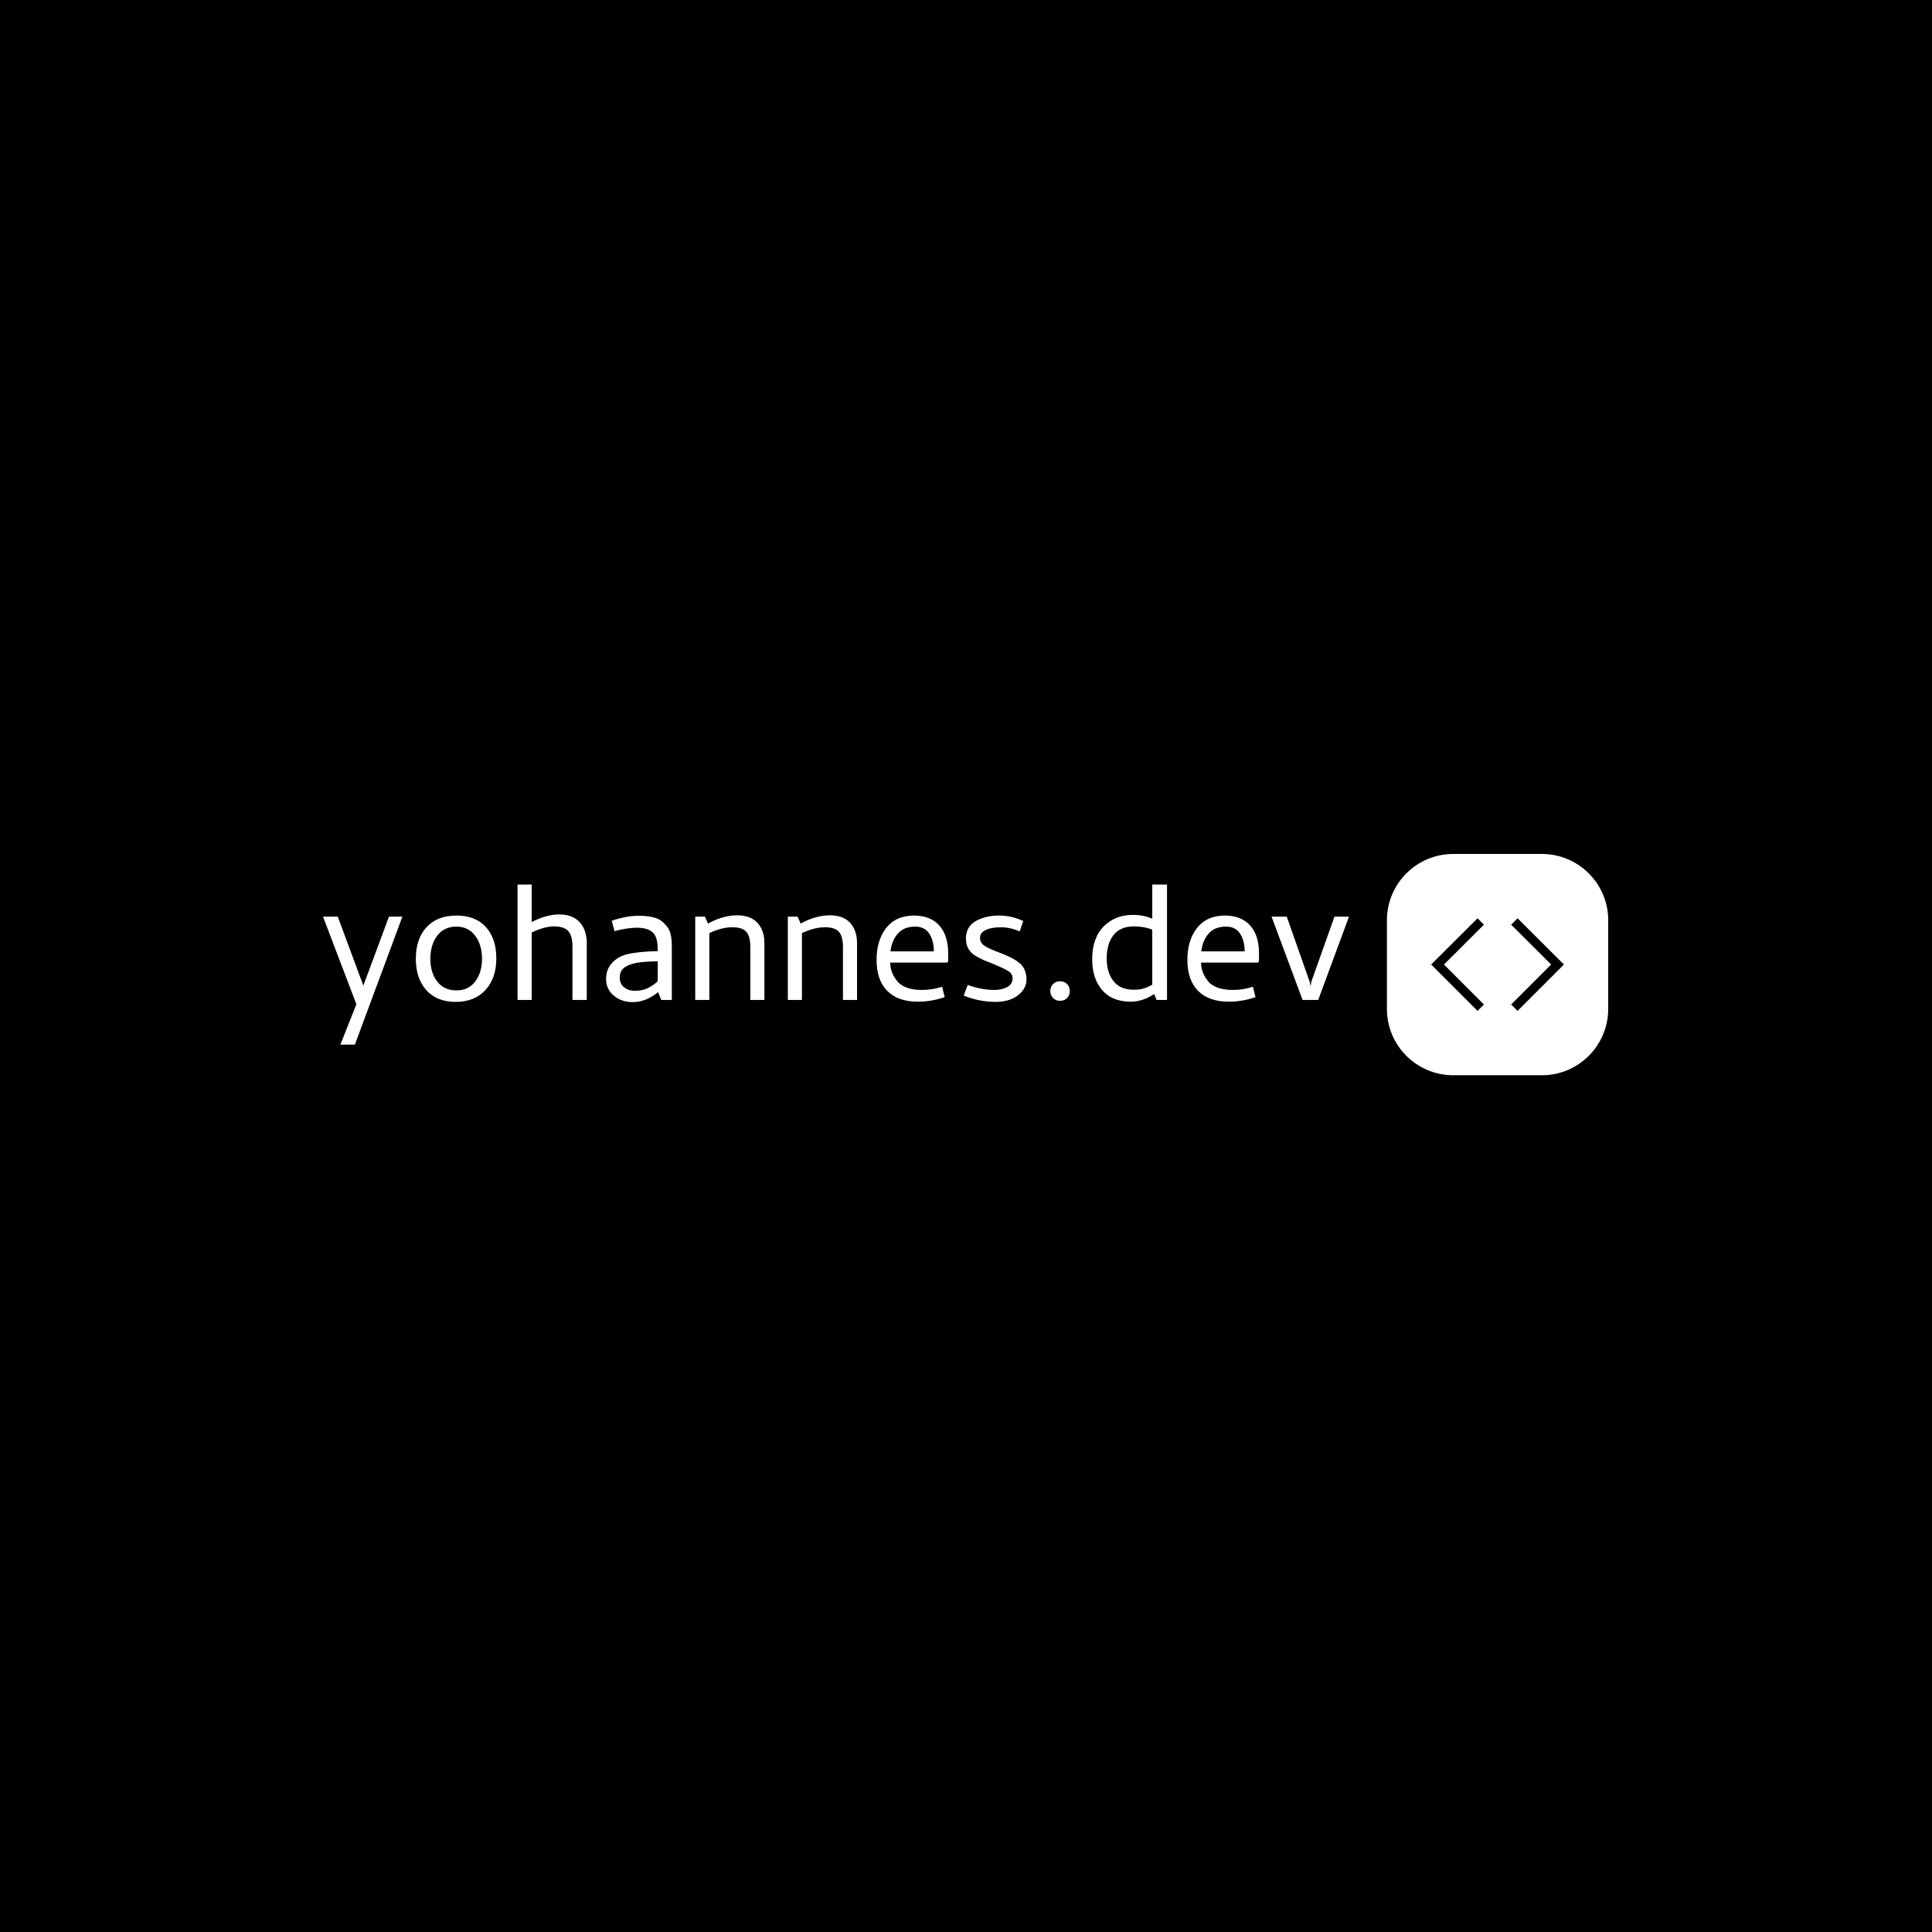 <svg xmlns="http://www.w3.org/2000/svg" version="1.1" xmlns:xlink="http://www.w3.org/1999/xlink" xmlns:svgjs="http://svgjs.dev/svgjs" width="1500" height="1500" viewBox="0 0 1500 1500"><rect width="1500" height="1500" fill="#000000"></rect><g transform="matrix(0.667,0,0,0.667,249.394,661.858)"><svg viewBox="0 0 396 69" data-background-color="#ffffff" preserveAspectRatio="xMidYMid meet" height="261" width="1500" xmlns="http://www.w3.org/2000/svg" xmlns:xlink="http://www.w3.org/1999/xlink"><g id="tight-bounds" transform="matrix(1,0,0,1,0.24,0.453)"><svg viewBox="0 0 395.52 68.094" height="68.094" width="395.52"><g><svg viewBox="0 0 495.373 85.285" height="68.094" width="395.52"><g transform="matrix(1,0,0,1,0,11.787)"><svg viewBox="0 0 395.52 61.711" height="61.711" width="395.52"><g id="textblocktransform"><svg viewBox="0 0 395.52 61.711" height="61.711" width="395.52" id="textblock"><g><svg viewBox="0 0 395.52 61.711" height="61.711" width="395.52"><g transform="matrix(1,0,0,1,0,0)"><svg width="395.52" viewBox="1.38 -33.25 295.59 46.13" height="61.711" data-palette-color="#2257bf"><path d="M24.25-24L10.56 12.88 6.38 12.88 11 1.25 1.38-24 5.63-24 13-4.13 20.38-24 24.25-24ZM39.62 0.56Q34.19 0.56 31.15-2.81 28.12-6.19 28.12-11.88L28.12-11.88Q28.12-17.63 31.22-20.97 34.31-24.31 39.81-24.31L39.81-24.31Q45.31-24.31 48.31-21 51.31-17.69 51.31-11.94L51.31-11.94Q51.31-6.31 48.19-2.88 45.06 0.56 39.62 0.56L39.62 0.56ZM39.81-21.13Q36.25-21.13 34.28-18.5 32.31-15.88 32.31-11.88L32.31-11.88Q32.31-7.88 34.28-5.31 36.25-2.75 39.81-2.75L39.81-2.75Q43.31-2.75 45.25-5.34 47.19-7.94 47.19-11.88L47.19-11.88Q47.19-15.88 45.22-18.5 43.25-21.13 39.81-21.13L39.81-21.13ZM73.25-15.38Q73.25-18.44 72.06-19.81 70.87-21.19 67.93-21.19L67.93-21.19Q65.18-21.19 61.5-19.44L61.5-19.44 61.5 0 57.43 0 57.43-33.25 61.5-33.25 61.5-22.44Q65.68-24.63 69.5-24.63L69.5-24.63Q73.25-24.63 75.31-22.41 77.37-20.19 77.37-16.31L77.37-16.31 77.37 0 73.25 0 73.25-15.38ZM91.81-20.81Q90.49-20.81 88.65-20.53 86.81-20.25 85.37-19.81L85.37-19.81 84.56-22.81Q88.74-24.25 92.37-24.25L92.37-24.25Q96.43-24.25 98.56-23L98.56-23Q100.43-21.63 101.15-20.06 101.87-18.5 101.87-15.5L101.87-15.5 101.87 0 98.81 0 97.93-2.25Q94.37 0.63 90.62 0.63L90.62 0.63Q87.37 0.63 85.15-1.25 82.93-3.13 82.93-6L82.93-6Q82.93-8.81 84.65-10.66 86.37-12.5 88.87-13.13L88.87-13.13Q92.06-13.94 97.81-14.06L97.81-14.06 97.81-14.25Q97.81-16.81 97.31-18L97.31-18Q96.31-20.81 91.81-20.81L91.81-20.81ZM91.18-2.63Q93.24-2.63 94.81-3.34 96.37-4.06 97.81-5.38L97.81-5.38 97.81-11.13Q93.49-11.06 91.43-10.63L91.43-10.63Q89.12-10.13 87.99-9.16 86.87-8.19 86.87-6.44L86.87-6.44Q86.87-4.63 88.15-3.63 89.43-2.63 91.18-2.63L91.18-2.63ZM124.49-15.25Q124.49-18.31 123.33-19.63 122.18-20.94 119.3-20.94L119.3-20.94Q116.24-20.94 112.68-19.25L112.68-19.25 112.68 0 108.62 0 108.62-24 111.43-24 112.3-22Q116.62-24.38 120.74-24.38L120.74-24.38Q124.55-24.38 126.55-22.22 128.55-20.06 128.55-16.25L128.55-16.25 128.55 0 124.49 0 124.49-15.25ZM151.18-15.25Q151.18-18.31 150.02-19.63 148.86-20.94 145.99-20.94L145.99-20.94Q142.93-20.94 139.36-19.25L139.36-19.25 139.36 0 135.3 0 135.3-24 138.11-24 138.99-22Q143.3-24.38 147.43-24.38L147.43-24.38Q151.24-24.38 153.24-22.22 155.24-20.06 155.24-16.25L155.24-16.25 155.24 0 151.18 0 151.18-15.25ZM171.61-24.31Q176.36-24.31 178.92-21.47 181.49-18.63 181.49-13.44L181.49-13.44 181.49-11.25 181.24-10.75 164.8-10.75Q164.8-7.69 167.11-5.06L167.11-5.06Q169.3-2.88 173.92-2.88L173.92-2.88Q176.99-2.88 179.74-3.81L179.74-3.81 180.49-0.81Q176.67 0.5 172.8 0.5L172.8 0.5Q166.99 0.5 163.92-2.63 160.86-5.75 160.86-11.56L160.86-11.56Q160.86-17.06 163.55-20.63L163.55-20.63Q166.42-24.31 171.61-24.31L171.61-24.31ZM177.36-14Q177.36-17.13 176.02-19.13 174.67-21.13 172.05-21.13L172.05-21.13Q168.74-21.13 166.99-19.13 165.24-17.13 164.86-14L164.86-14 177.36-14ZM194.8-2.88Q196.98-2.88 198.51-3.72 200.05-4.56 200.05-6.19L200.05-6.19Q200.05-7.5 198.92-8.25 197.8-9 194.17-10.5L194.17-10.5 191.8-11.44Q190.23-12.19 189.23-12.78 188.23-13.38 187.42-14.59 186.61-15.81 186.61-17.69L186.61-17.69Q186.61-21.06 189.39-22.69 192.17-24.31 196.23-24.31L196.23-24.31Q199.67-24.31 203.11-22.75L203.11-22.75 202.11-19.75Q199.3-20.94 196.67-20.94L196.67-20.94Q193.98-20.94 192.33-20.16 190.67-19.38 190.67-17.94L190.67-17.94Q190.67-16.5 191.83-15.69 192.98-14.88 195.8-13.81L195.8-13.81 197.86-13Q201.3-11.56 202.67-10 204.05-8.44 204.05-5.88L204.05-5.88Q204.05-3.25 201.61-1.34 199.17 0.56 195.11 0.56L195.11 0.56Q190.48 0.56 185.98-1.25L185.98-1.25 187.11-4.31Q191.17-2.88 194.8-2.88L194.8-2.88ZM213.73 0.25Q212.48 0.25 211.7-0.56 210.92-1.38 210.92-2.56L210.92-2.56Q210.92-3.75 211.7-4.56 212.48-5.38 213.73-5.38L213.73-5.38Q214.98-5.38 215.76-4.56 216.54-3.75 216.54-2.56L216.54-2.56Q216.54-1.38 215.76-0.56 214.98 0.25 213.73 0.25L213.73 0.25ZM234.1 0.5Q228.73 0.5 225.85-2.84 222.98-6.19 222.98-11.75L222.98-11.75Q222.98-17.88 226.42-21.31L226.42-21.31Q229.73-24.5 234.67-24.5L234.67-24.5Q237.98-24.5 240.29-23.38L240.29-23.38 240.29-33.25 244.54-33.25 244.54 0 241.54 0 240.85-1.69Q237.48 0.5 234.1 0.5L234.1 0.5ZM234.92-2.94Q236.6-2.94 237.76-3.28 238.92-3.63 240.29-4.38L240.29-4.38 240.29-20.25Q237.98-21.19 234.98-21.19L234.98-21.19Q231.1-21.19 229.13-18.69 227.17-16.19 227.17-12L227.17-12Q227.17-7.88 229.13-5.41 231.1-2.94 234.92-2.94L234.92-2.94ZM261.16-24.31Q265.91-24.31 268.48-21.47 271.04-18.63 271.04-13.44L271.04-13.44 271.04-11.25 270.79-10.75 254.35-10.75Q254.35-7.69 256.66-5.06L256.66-5.06Q258.85-2.88 263.48-2.88L263.48-2.88Q266.54-2.88 269.29-3.81L269.29-3.81 270.04-0.81Q266.23 0.5 262.35 0.5L262.35 0.5Q256.54 0.5 253.48-2.63 250.41-5.75 250.41-11.56L250.41-11.56Q250.41-17.06 253.1-20.63L253.1-20.63Q255.98-24.31 261.16-24.31L261.16-24.31ZM266.91-14Q266.91-17.13 265.57-19.13 264.23-21.13 261.6-21.13L261.6-21.13Q258.29-21.13 256.54-19.13 254.79-17.13 254.41-14L254.41-14 266.91-14ZM288.1 0L283.6 0 274.66-24 279.04-24 285.66-5.19 285.91-3.94 286.1-5.19 292.79-24 296.97-24 288.1 0Z" opacity="1" transform="matrix(1,0,0,1,0,0)" fill="#ffffff" class="wordmark-text-0" data-fill-palette-color="primary" id="text-0"></path></svg></g></svg></g></svg></g></svg></g><g transform="matrix(1,0,0,1,410.089,0)"><svg viewBox="0 0 85.285 85.285" height="85.285" width="85.285"><g><svg></svg></g><g id="icon-0"><svg viewBox="0 0 85.285 85.285" height="85.285" width="85.285"><g><path transform="scale(0.853,0.853)" d="M30 100c-16.569 0-30-13.431-30-30v-40c0-16.569 13.431-30 30-30h40c16.569 0 30 13.431 30 30v40c0 16.569-13.431 30-30 30z" fill="#ffffff" fill-rule="nonzero" stroke="none" stroke-width="1" stroke-linecap="butt" stroke-linejoin="miter" stroke-miterlimit="10" stroke-dasharray="" stroke-dashoffset="0" font-family="none" font-weight="none" font-size="none" text-anchor="none" style="mix-blend-mode: normal" data-fill-palette-color="accent"></path></g><g transform="matrix(1,0,0,1,17.057,24.798)"><svg viewBox="0 0 51.171 35.689" height="35.689" width="51.171"><g><svg xmlns="http://www.w3.org/2000/svg" xmlns:xlink="http://www.w3.org/1999/xlink" version="1.1" x="0" y="0" viewBox="1.012 8.212 47.625 33.216" enable-background="new 0 0 50 50" xml:space="preserve" height="35.689" width="51.171" class="icon-dxe-0" data-fill-palette-color="quaternary" id="dxe-0"><g fill="#ffffff" data-fill-palette-color="quaternary"><polygon fill="#000000" points="19.937,10.508 17.653,8.212 1.012,24.792 17.647,41.428 19.94,39.135 5.603,24.794  " data-fill-palette-color="quaternary"></polygon><polygon fill="#000000" points="29.714,10.508 44.046,24.794 29.711,39.135 32.004,41.428 48.637,24.792 32.001,8.212  " data-fill-palette-color="quaternary"></polygon></g></svg></g></svg></g></svg></g></svg></g></svg></g><defs></defs></svg><rect width="395.52" height="68.094" fill="none" stroke="none" visibility="hidden"></rect></g></svg></g></svg>